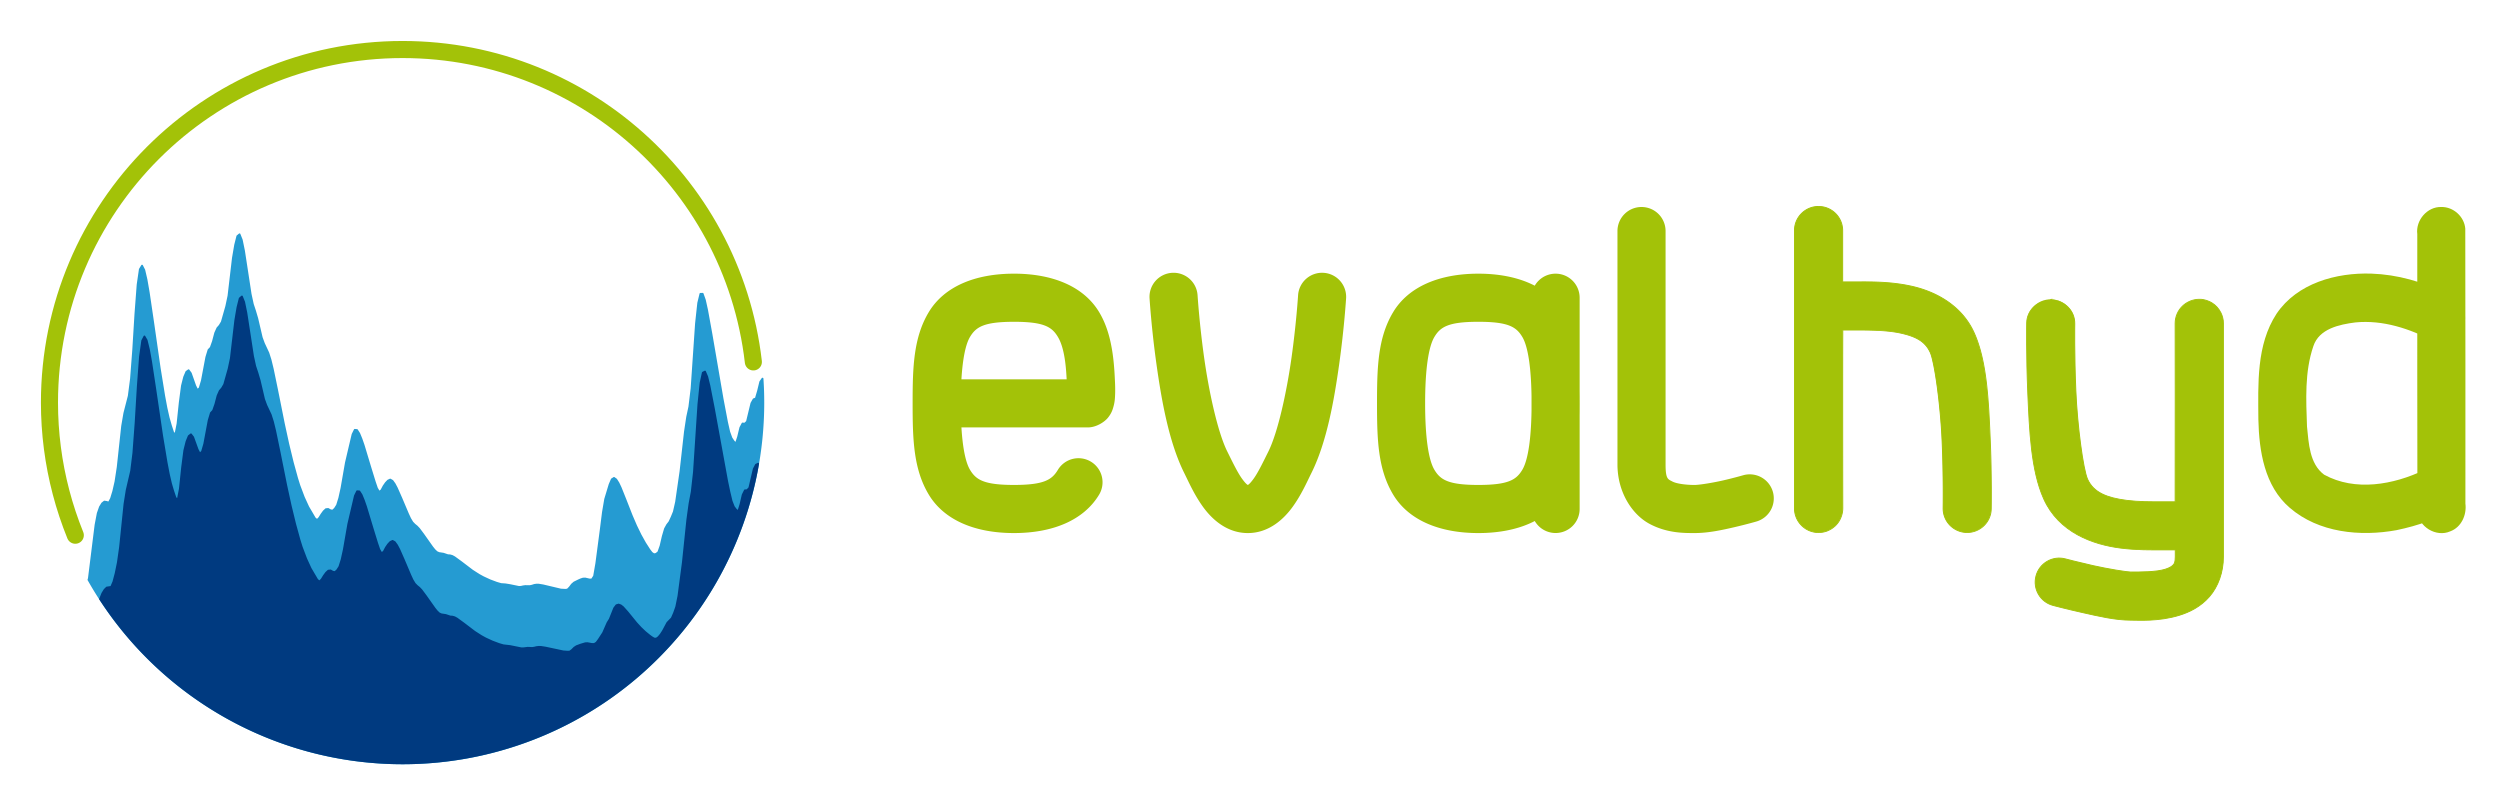 <?xml version="1.0" encoding="UTF-8" standalone="no"?>
<svg
   xmlns:dc="http://purl.org/dc/elements/1.1/"
   xmlns:cc="http://creativecommons.org/ns#"
   xmlns:rdf="http://www.w3.org/1999/02/22-rdf-syntax-ns#"
   xmlns:svg="http://www.w3.org/2000/svg"
   xmlns="http://www.w3.org/2000/svg"
   xmlns:sodipodi="http://sodipodi.sourceforge.net/DTD/sodipodi-0.dtd"
   xmlns:inkscape="http://www.inkscape.org/namespaces/inkscape"
   width="653.676mm"
   height="209.016mm"
   viewBox="0 0 653.676 209.016"
   version="1.1"
   id="svg3643"
   inkscape:version="1.0.2 (e86c8708, 2021-01-15)"
   sodipodi:docname="evalhyd_logo+text.svg">
  <defs
     id="defs3637" />
  <sodipodi:namedview
     id="base"
     pagecolor="#ffffff"
     bordercolor="#666666"
     borderopacity="1.0"
     inkscape:pageopacity="0.0"
     inkscape:pageshadow="2"
     inkscape:zoom="0.36120427"
     inkscape:cx="695.29347"
     inkscape:cy="765.5203"
     inkscape:document-units="mm"
     inkscape:current-layer="layer1"
     inkscape:document-rotation="0"
     showgrid="false"
     fit-margin-top="10"
     fit-margin-left="10"
     fit-margin-bottom="10"
     fit-margin-right="10"
     inkscape:window-width="1440"
     inkscape:window-height="847"
     inkscape:window-x="0"
     inkscape:window-y="25"
     inkscape:window-maximized="0" />
  <g
     inkscape:label="Layer 1"
     inkscape:groupmode="layer"
     id="layer1"
     transform="translate(129.535,94.681)">
    <g
       id="g3607"
       transform="matrix(0.353,0,0,-0.353,-1096.81,-1511.756)">
      <g
         id="g5084-9-3"
         transform="matrix(1.723,0,0,1.723,4690.269,136.848)"
         inkscape:export-xdpi="136.84"
         inkscape:export-ydpi="136.84">
        <path
           id="path8657-0-05-0-2-3-4-0-4-5"
           style="fill:#259bd2;fill-opacity:1;fill-rule:evenodd;stroke:#259bd2;stroke-width:0.775;stroke-linecap:round;stroke-linejoin:round;stroke-miterlimit:10;stroke-dasharray:none;stroke-opacity:1"
           d="m -804.005,-2572.097 -0.025,0.025 -0.952,-1.37 -0.952,-3.914 -0.954,-3.24 -0.952,-0.36 -0.952,-1.699 -1.906,-7.893 -0.952,-0.892 -0.952,0.081 -0.952,-1.783 -0.954,-3.958 -0.952,-2.876 -0.952,0.948 -0.952,1.431 -0.954,2.619 -0.952,4.192 -1.904,10.023 -4.764,27.722 -1.904,10.49 -0.952,4.29 -0.952,2.659 -0.954,-0.021 -0.952,-3.916 -0.952,-8.776 -1.906,-27.946 -0.952,-7.885 -0.952,-4.438 -0.952,-6.322 -1.906,-17.014 -1.904,-13.204 -0.954,-4.181 -0.952,-2.317 -0.952,-2.049 -0.952,-1.219 -0.954,-1.718 -0.952,-3.253 -0.952,-4.113 -0.952,-2.673 -0.954,-0.765 -0.952,-0.174 -0.952,0.666 -0.952,1.244 -1.906,2.959 -1.904,3.417 -1.906,3.913 -1.904,4.409 -2.858,7.289 -1.904,4.745 -0.954,2.016 -0.952,1.503 -0.952,0.677 -0.952,-0.607 -0.954,-2.231 -1.904,-6.292 -0.952,-5.604 -0.954,-7.582 -1.904,-14.434 -0.952,-5.477 -0.954,-1.446 -0.952,-0.016 -1.904,0.434 -0.952,-0.041 -0.954,-0.309 -0.952,-0.419 -1.904,-0.94 -0.954,-0.828 -0.952,-1.255 -0.952,-0.964 -0.952,-0.104 -1.906,0.104 -7.62,1.809 -1.904,0.309 -0.954,0.016 -0.952,-0.149 -0.952,-0.309 -0.952,-0.196 -1.906,0.035 -0.952,-0.123 -0.952,-0.22 -0.952,-0.019 -3.81,0.781 -1.906,0.311 -1.904,0.135 -1.906,0.557 -2.858,1.071 -2.856,1.321 -1.906,1.043 -2.856,1.84 -4.764,3.626 -2.856,2.079 -0.954,0.524 -0.952,0.278 -0.952,0.054 -1.906,0.645 -1.904,0.294 -0.952,0.429 -0.954,0.914 -0.952,1.181 -3.81,5.394 -1.904,2.552 -0.952,0.992 -0.954,0.776 -0.952,0.983 -0.952,1.583 -0.952,2.055 -2.858,6.744 -1.906,4.318 -0.952,1.806 -0.952,1.318 -0.952,0.542 -0.954,-0.441 -0.952,-1.005 -0.952,-1.381 -0.952,-1.788 -0.954,-0.696 -0.952,1.63 -0.952,2.792 -1.906,6.185 -2.856,9.482 -0.952,2.733 -0.954,2.32 -0.952,1.466 -0.952,0.073 -0.952,-1.938 -2.858,-12.166 -1.906,-10.931 -0.952,-4.308 -0.952,-3.045 -0.952,-1.487 -0.954,-0.879 -0.952,0.193 -0.952,0.545 -0.952,-0.088 -0.954,-0.873 -0.952,-1.295 -0.952,-1.535 -0.952,-0.977 -0.954,0.773 -2.857,4.873 -1.906,4.16 -1.904,5.046 -0.952,3.048 -1.906,6.927 -1.904,7.85 -1.906,8.745 -2.858,14.276 -1.904,9.217 -0.952,3.913 -0.954,3.009 -1.904,4.071 -0.952,2.596 -1.906,8.159 -0.952,3.233 -0.952,2.876 -0.952,4.384 -0.954,6.236 -1.904,12.412 -0.952,4.641 -0.954,2.391 -0.952,-0.8 -0.952,-3.797 -0.952,-5.591 -1.906,-16.269 -0.952,-4.485 -1.906,-6.705 -0.952,-1.594 -0.952,-1.071 -0.952,-2.114 -0.954,-3.603 -0.952,-2.666 -0.952,-1.003 -0.952,-3.117 -1.906,-10.066 -0.952,-3.211 -0.952,-0.914 -0.952,1.888 -1.906,5.404 -0.952,1.292 -0.952,-0.677 -0.954,-2.246 -0.952,-3.754 -0.952,-7.28 -0.952,-9.065 -0.954,-4.792 -0.952,1.162 -0.952,2.915 -0.952,3.322 -0.954,4.247 -0.952,5.096 -1.904,11.761 -2.858,19.917 -1.906,12.913 -0.952,5.473 -0.952,4.093 -0.952,1.862 -0.954,-1.559 -0.952,-6.564 -0.952,-12.589 -0.952,-15.482 -0.952,-12.467 -0.954,-7.34 -1.904,-7.409 -0.952,-5.561 -1.906,-17.65 -0.952,-6.218 -0.952,-4.153 -0.954,-3.113 -0.952,-1.759 -0.952,0.299 -0.952,0.138 -0.954,-0.754 -0.952,-1.557 -0.952,-2.717 -0.952,-4.992 -2.858,-22.97 -0.188,-0.64 a 155.058,155.058 0 0 1 135.057,-78.886 155.058,155.058 0 0 1 155.058,155.057 155.058,155.058 0 0 1 -0.343,10.307 z" />
        <path
           id="path8657-7-3-2-3-0-9-1-9-5"
           style="fill:#003a80;fill-opacity:1;fill-rule:evenodd;stroke:#003a80;stroke-width:0.775;stroke-linecap:round;stroke-linejoin:round;stroke-miterlimit:10;stroke-dasharray:none;stroke-opacity:1"
           d="m -805.899,-2608.641 -0.924,-0.447 -0.952,-1.805 -1.904,-8.126 -0.952,-1.021 -0.954,-0.054 -0.952,-1.928 -0.952,-4.112 -0.952,-3.038 -0.954,0.773 -0.952,1.245 -0.952,2.421 -0.952,3.982 -0.954,4.537 -5.714,31.291 -1.906,9.763 -0.952,3.892 -0.952,2.232 -0.952,-0.473 -0.954,-4.397 -0.952,-9.286 -1.904,-29.058 -0.952,-8.483 -0.954,-5.062 -0.952,-6.967 -1.904,-18.325 -1.906,-14.429 -0.952,-4.68 -0.952,-2.669 -0.954,-2.172 -1.904,-1.969 -1.906,-3.559 -0.952,-1.465 -0.952,-1.141 -0.952,-0.691 -0.954,0.062 -0.952,0.561 -0.952,0.69 -1.906,1.557 -1.904,1.812 -1.906,2.074 -3.809,4.682 -1.906,2.124 -0.952,0.75 -0.952,0.347 -0.954,-0.287 -0.952,-1.247 -1.904,-4.761 -0.954,-1.525 -1.904,-4.34 -1.906,-2.927 -0.952,-1.282 -0.952,-0.577 -0.952,-0.01 -1.906,0.354 -0.952,-0.026 -1.906,-0.559 -1.904,-0.708 -0.952,-0.628 -0.952,-0.957 -0.954,-0.721 -0.952,-0.056 -1.904,0.13 -7.62,1.623 -1.906,0.293 -0.952,0.032 -0.952,-0.104 -0.954,-0.237 -0.952,-0.141 -1.904,0.079 -1.906,-0.229 -0.952,0.015 -4.762,0.96 -2.858,0.324 -1.904,0.56 -2.858,1.069 -2.858,1.318 -1.904,1.043 -2.858,1.837 -4.762,3.621 -2.858,2.077 -0.952,0.523 -0.952,0.277 -0.954,0.054 -1.904,0.643 -1.906,0.292 -0.952,0.429 -0.952,0.913 -0.952,1.179 -3.81,5.391 -1.906,2.549 -0.952,0.992 -0.952,0.775 -0.954,0.981 -0.952,1.583 -0.952,2.054 -2.858,6.741 -1.904,4.317 -0.952,1.803 -0.954,1.318 -0.952,0.54 -0.952,-0.442 -0.952,-1.006 -0.954,-1.383 -0.952,-1.79 -0.952,-0.697 -0.952,1.629 -0.954,2.791 -1.904,6.182 -2.858,9.477 -0.952,2.732 -0.952,2.319 -0.954,1.465 -0.952,0.072 -0.952,-1.94 -2.858,-12.173 -1.904,-10.935 -0.952,-4.31 -0.954,-3.047 -0.952,-1.491 -0.952,-0.88 -0.952,0.19 -0.954,0.543 -0.952,-0.091 -0.952,-0.876 -0.952,-1.298 -0.954,-1.538 -0.952,-0.98 -0.952,0.77 -2.858,4.862 -1.904,4.153 -1.906,5.036 -0.952,3.044 -1.904,6.917 -1.906,7.84 -1.904,8.733 -2.858,14.256 -1.906,9.202 -0.952,3.905 -0.952,2.999 -1.906,4.052 -0.952,2.586 -1.904,8.137 -0.954,3.223 -0.952,2.862 -0.952,4.373 -0.952,6.221 -1.906,12.382 -0.952,4.625 -0.952,2.373 -0.952,-0.817 -0.954,-3.816 -0.952,-5.612 -1.904,-16.312 -0.954,-4.509 -1.904,-6.756 -0.952,-1.623 -0.954,-1.1 -0.952,-2.146 -0.952,-3.636 -0.952,-2.703 -0.954,-1.04 -0.952,-3.157 -1.904,-10.154 -0.954,-3.258 -0.952,-0.965 -0.952,1.835 -1.906,5.287 -0.952,1.228 -0.952,-0.746 -0.952,-2.317 -0.954,-3.832 -0.952,-7.362 -0.952,-9.149 -0.952,-4.885 -0.952,1.063 -0.954,2.811 -0.952,3.211 -0.952,4.128 -0.952,4.97 -1.906,11.484 -2.858,19.427 -1.904,12.529 -0.952,5.262 -0.954,3.866 -0.952,1.622 -0.952,-1.818 -0.952,-6.839 -0.954,-12.882 -0.952,-15.795 -0.952,-12.8 -0.952,-7.696 -1.906,-8.186 -0.952,-5.982 -1.904,-18.549 -0.954,-6.691 -0.952,-4.63 -0.952,-3.584 -0.952,-2.212 -1.906,-0.291 -0.952,-0.946 -0.952,-1.545 -0.954,-2.401 -0.012,-0.05 a 155.058,155.058 0 0 1 130.055,-70.626 155.058,155.058 0 0 1 152.821,128.82 z" />
        <path
           id="path2963-8-6-1-3-0-2-9-6-4"
           style="fill:none;fill-rule:evenodd;stroke:#a3c208;stroke-width:7.343;stroke-linecap:round;stroke-linejoin:round;stroke-miterlimit:10;stroke-dasharray:none;stroke-opacity:1"
           d="m -807.948,-2564.886 c -0.284,2.456 -0.625,4.893 -1.023,7.311 -0.796,4.835 -1.819,9.589 -3.057,14.252 -2.476,9.327 -5.811,18.289 -9.914,26.801 -8.205,17.024 -19.48,32.247 -33.087,44.977 -27.213,25.461 -63.753,40.953 -103.715,40.953 -83.84,-5e-4 -151.806,-67.967 -151.805,-151.807 10e-5,-13.064 1.686,-26.018 4.977,-38.55 1.645,-6.266 3.692,-12.427 6.129,-18.444"
           sodipodi:nodetypes="cssssccsc" />
      </g>
      <path
         id="path1025-8-9-4-2-7-9-0-1-1"
         style="color:#000000;font-style:normal;font-variant:normal;font-weight:normal;font-stretch:normal;font-size:50.8px;line-height:1.25;font-family:sans-serif;font-variant-ligatures:normal;font-variant-position:normal;font-variant-caps:normal;font-variant-numeric:normal;font-variant-alternates:normal;font-variant-east-asian:normal;font-feature-settings:normal;font-variation-settings:normal;text-indent:0;text-align:end;text-decoration:none;text-decoration-line:none;text-decoration-style:solid;text-decoration-color:#000000;letter-spacing:normal;word-spacing:normal;text-transform:none;writing-mode:lr-tb;direction:ltr;text-orientation:mixed;dominant-baseline:auto;baseline-shift:baseline;text-anchor:end;white-space:normal;shape-padding:0;shape-margin:0;inline-size:0;clip-rule:nonzero;display:inline;overflow:visible;visibility:visible;isolation:auto;mix-blend-mode:normal;color-interpolation:sRGB;color-interpolation-filters:linearRGB;solid-color:#000000;solid-opacity:1;vector-effect:none;fill:#a3c208;fill-opacity:1;fill-rule:nonzero;stroke:none;stroke-width:0.426;stroke-linecap:round;stroke-linejoin:miter;stroke-miterlimit:4;stroke-dasharray:none;stroke-dashoffset:0;stroke-opacity:1;color-rendering:auto;image-rendering:auto;shape-rendering:auto;text-rendering:auto;enable-background:accumulate;stop-color:#000000"
         d="m 3892.392,-4217.087 a 17.82,17.82 0 0 1 -17.821,-17.821 v -156.454 a 17.82,17.82 0 0 1 17.821,-17.821 17.82,17.82 0 0 1 17.818,17.821 v 156.454 a 17.82,17.82 0 0 1 -17.818,17.821 z m -57.206,0 c -28.666,0 -51.605,-9.451 -63.051,-28.411 -11.446,-18.96 -12.014,-41.187 -12.014,-67.658 0,-26.47 0.568,-48.697 12.014,-67.658 11.446,-18.96 34.384,-28.408 63.051,-28.408 28.666,0 51.605,9.448 63.051,28.408 11.446,18.96 12.017,41.188 12.017,67.658 0,26.47 -0.571,48.697 -12.017,67.658 -11.446,18.96 -34.384,28.411 -63.051,28.411 z m 0,-35.639 c 22.458,0 28.145,-3.909 32.54,-11.19 4.396,-7.282 6.885,-24.18 6.885,-49.239 0,-25.059 -2.49,-41.955 -6.885,-49.236 -4.396,-7.281 -10.082,-11.19 -32.54,-11.19 -22.458,0 -28.142,3.909 -32.537,11.19 -4.396,7.281 -6.888,24.177 -6.888,49.236 0,25.059 2.493,41.958 6.888,49.239 4.396,7.281 10.08,11.19 32.537,11.19 z"
         inkscape:export-xdpi="136.84"
         inkscape:export-ydpi="136.84" />
      <path
         style="color:#000000;font-style:normal;font-variant:normal;font-weight:normal;font-stretch:normal;font-size:50.8px;line-height:1.25;font-family:sans-serif;font-variant-ligatures:normal;font-variant-position:normal;font-variant-caps:normal;font-variant-numeric:normal;font-variant-alternates:normal;font-variant-east-asian:normal;font-feature-settings:normal;font-variation-settings:normal;text-indent:0;text-align:end;text-decoration:none;text-decoration-line:none;text-decoration-style:solid;text-decoration-color:#000000;letter-spacing:normal;word-spacing:normal;text-transform:none;writing-mode:lr-tb;direction:ltr;text-orientation:mixed;dominant-baseline:auto;baseline-shift:baseline;text-anchor:end;white-space:normal;shape-padding:0;shape-margin:0;inline-size:0;clip-rule:nonzero;display:inline;overflow:visible;visibility:visible;isolation:auto;mix-blend-mode:normal;color-interpolation:sRGB;color-interpolation-filters:linearRGB;solid-color:#000000;solid-opacity:1;vector-effect:none;fill:#a3c208;fill-opacity:1;fill-rule:nonzero;stroke:none;stroke-width:0.426;stroke-linecap:round;stroke-linejoin:miter;stroke-miterlimit:4;stroke-dasharray:none;stroke-dashoffset:0;stroke-opacity:1;color-rendering:auto;image-rendering:auto;shape-rendering:auto;text-rendering:auto;enable-background:accumulate;stop-color:#000000"
         d="m 3956.046,-4167.7 a 17.82,17.82 0 0 1 -17.821,-17.821 v -172.877 c 0,-20.468 10.758,-37.028 23.735,-43.992 12.977,-6.963 25.644,-6.832 33.376,-6.832 10.3,0 20.651,2.302 29.652,4.387 9.002,2.085 16.19,4.179 16.19,4.179 a 17.82,17.82 0 0 1 12.13,22.092 17.82,17.82 0 0 1 -22.092,12.13 c 0,0 -6.308,-1.836 -14.27,-3.68 -7.962,-1.844 -18.041,-3.469 -21.611,-3.469 -6.412,0 -13.391,0.918 -16.523,2.599 -3.132,1.681 -4.949,1.622 -4.949,12.586 v 172.877 a 17.82,17.82 0 0 1 -17.818,17.821 z"
         id="path980-0-0-7-6-9-37-0-3-3-1"
         inkscape:export-xdpi="136.84"
         inkscape:export-ydpi="136.84" />
      <g
         id="g2830-1-4-9-2-9-2-6"
         transform="matrix(21.732,0,0,-21.732,383.875,2090.18)"
         style="font-size:50.8px;line-height:1.25;font-family:sans-serif;text-align:end;text-anchor:end;fill:#a3c208;fill-opacity:1;stroke:#000000;stroke-width:0;stroke-miterlimit:4;stroke-dasharray:none;stroke-opacity:1"
         inkscape:export-xdpi="136.84"
         inkscape:export-ydpi="136.84">
        <g
           id="path980-0-0-7-4-7-3-7-4-3-2-9-6-1"
           style="opacity:1;fill:#a3c208;fill-opacity:1">
          <path
             style="color:#000000;font-style:normal;font-variant:normal;font-weight:normal;font-stretch:normal;font-size:medium;line-height:normal;font-family:sans-serif;font-variant-ligatures:normal;font-variant-position:normal;font-variant-caps:normal;font-variant-numeric:normal;font-variant-alternates:normal;font-variant-east-asian:normal;font-feature-settings:normal;font-variation-settings:normal;text-indent:0;text-align:start;text-decoration:none;text-decoration-line:none;text-decoration-style:solid;text-decoration-color:#000000;letter-spacing:normal;word-spacing:normal;text-transform:none;writing-mode:lr-tb;direction:ltr;text-orientation:mixed;dominant-baseline:auto;baseline-shift:baseline;text-anchor:start;white-space:normal;shape-padding:0;shape-margin:0;inline-size:0;clip-rule:nonzero;display:inline;overflow:visible;visibility:visible;isolation:auto;mix-blend-mode:normal;color-interpolation:sRGB;color-interpolation-filters:linearRGB;solid-color:#000000;solid-opacity:1;vector-effect:none;fill:#a3c208;fill-opacity:1;fill-rule:nonzero;stroke:none;stroke-width:0;stroke-linecap:round;stroke-linejoin:miter;stroke-miterlimit:4;stroke-dasharray:none;stroke-dashoffset:0;stroke-opacity:1;color-rendering:auto;image-rendering:auto;shape-rendering:auto;text-rendering:auto;enable-background:accumulate;stop-color:#000000;stop-opacity:1"
             d="m 178.336,291.104 c -0.453,-0.008 -0.827,0.353 -0.834,0.807 0,0 -0.018,1.105 0.037,2.381 0.056,1.276 0.107,2.634 0.539,3.605 0.519,1.168 1.704,1.567 2.621,1.686 0.552,0.071 1.061,0.062 1.404,0.062 0.143,0 0.463,-10e-6 0.463,-10e-6 v 0.235 c 0,0.201 -0.035,0.237 -0.072,0.279 -0.037,0.042 -0.12,0.101 -0.275,0.148 -0.311,0.095 -0.81,0.092 -1.18,0.092 -0.116,0 -0.763,-0.102 -1.273,-0.217 -0.51,-0.115 -0.945,-0.23 -0.945,-0.23 -0.438,-0.115 -0.887,0.146 -1.002,0.584 -0.116,0.437 0.145,0.886 0.582,1.002 0,0 0.461,0.122 1.006,0.244 0.545,0.123 1.11,0.258 1.633,0.258 0.281,0 0.958,0.05 1.658,-0.164 0.35,-0.107 0.73,-0.292 1.031,-0.637 0.301,-0.345 0.479,-0.838 0.479,-1.359 v -7.955 c -3.4e-4,-0.128 -0.03,-0.253 -0.088,-0.367 l -0.002,-0.002 c -0.068,-0.136 -0.173,-0.25 -0.303,-0.33 -10e-4,-6.5e-4 -0.003,-0.001 -0.004,-0.002 -0.043,-0.026 -0.089,-0.049 -0.137,-0.066 -0.022,-0.009 -0.045,-0.017 -0.068,-0.023 h -0.004 c -0.023,-0.007 -0.047,-0.013 -0.07,-0.018 h -0.004 c -0.023,-0.004 -0.047,-0.008 -0.07,-0.01 -0.002,-1e-5 -0.004,-1e-5 -0.006,0 -0.023,-0.002 -0.046,-0.002 -0.068,-0.002 -0.049,1.6e-4 -0.098,0.005 -0.146,0.014 -0.045,0.009 -0.088,0.021 -0.131,0.037 -0.005,10e-4 -0.01,0.003 -0.016,0.004 -0.001,6.5e-4 -0.003,10e-4 -0.004,0.002 -0.046,0.018 -0.091,0.04 -0.133,0.066 -0.001,6.5e-4 -0.003,10e-4 -0.004,0.002 -0.02,0.013 -0.04,0.026 -0.059,0.041 -0.001,6.5e-4 -0.003,10e-4 -0.004,0.002 -0.019,0.015 -0.037,0.03 -0.055,0.047 -0.17,0.155 -0.267,0.375 -0.268,0.605 0,0 0.007,4.604 0,5.92 v 0.002 0.002 c 0,0.113 -2e-5,0.156 -2e-5,0.156 0,0 -0.09,-3e-5 -0.461,-3e-5 -0.362,0 -0.79,0.003 -1.193,-0.049 -0.672,-0.086 -1.131,-0.267 -1.334,-0.725 -0.147,-0.33 -0.345,-1.791 -0.398,-3.01 -0.053,-1.219 -0.037,-2.283 -0.037,-2.283 0.008,-0.452 -0.352,-0.826 -0.805,-0.834 z"
             id="path4739-8-7-9-9-9" />
          <path
             style="color:#000000;font-style:normal;font-variant:normal;font-weight:normal;font-stretch:normal;font-size:medium;line-height:normal;font-family:sans-serif;font-variant-ligatures:normal;font-variant-position:normal;font-variant-caps:normal;font-variant-numeric:normal;font-variant-alternates:normal;font-variant-east-asian:normal;font-feature-settings:normal;font-variation-settings:normal;text-indent:0;text-align:start;text-decoration:none;text-decoration-line:none;text-decoration-style:solid;text-decoration-color:#000000;letter-spacing:normal;word-spacing:normal;text-transform:none;writing-mode:lr-tb;direction:ltr;text-orientation:mixed;dominant-baseline:auto;baseline-shift:baseline;text-anchor:start;white-space:normal;shape-padding:0;shape-margin:0;inline-size:0;clip-rule:nonzero;display:inline;overflow:visible;visibility:visible;isolation:auto;mix-blend-mode:normal;color-interpolation:sRGB;color-interpolation-filters:linearRGB;solid-color:#000000;solid-opacity:1;vector-effect:none;fill:#a3c208;fill-opacity:1;fill-rule:nonzero;stroke:none;stroke-linecap:round;stroke-linejoin:miter;stroke-miterlimit:4;stroke-dasharray:none;stroke-dashoffset:0;stroke-opacity:1;color-rendering:auto;image-rendering:auto;shape-rendering:auto;text-rendering:auto;enable-background:accumulate;stop-color:#000000;stop-opacity:1"
             d="m 178.336,291.088 c -0.003,-6e-5 -0.003,0.006 -0.006,0.006 l -0.002,-0.004 -0.049,0.029 h 0.023 c -0.438,0.02 -0.809,0.347 -0.816,0.791 0,0 -0.018,1.104 0.037,2.381 0.056,1.276 0.107,2.635 0.541,3.611 0.522,1.175 1.712,1.577 2.633,1.695 0.553,0.071 1.063,0.062 1.406,0.062 0.138,0 0.427,0 0.447,0 v 0.219 c 0,0.1 -0.009,0.159 -0.021,0.195 -0.013,0.037 -0.028,0.053 -0.047,0.074 -0.034,0.039 -0.114,0.096 -0.268,0.143 -0.306,0.094 -0.806,0.092 -1.176,0.092 -0.027,0 -0.089,-0.006 -0.174,-0.018 -0.085,-0.011 -0.193,-0.027 -0.312,-0.047 -0.24,-0.04 -0.529,-0.095 -0.783,-0.152 -0.51,-0.115 -0.945,-0.23 -0.945,-0.23 -0.446,-0.118 -0.904,0.149 -1.021,0.596 -0.118,0.446 0.148,0.903 0.594,1.021 0,0 0.461,0.122 1.006,0.244 0.545,0.122 1.112,0.258 1.637,0.258 0.279,0 0.959,0.051 1.662,-0.164 0.352,-0.107 0.735,-0.293 1.039,-0.641 0.304,-0.348 0.482,-0.846 0.482,-1.371 v -7.955 c -3.5e-4,-0.13 -0.031,-0.257 -0.09,-0.373 v -0.004 l -0.004,-0.004 0.002,0.006 c -0.07,-0.139 -0.176,-0.257 -0.309,-0.338 10e-5,1e-4 -0.001,4.5e-4 -0.002,0 v -0.002 c -6e-4,-4.5e-4 -0.002,-7e-5 -0.002,0 -0.044,-0.027 -0.09,-0.048 -0.139,-0.066 -0.023,-0.009 -0.047,-0.018 -0.07,-0.025 h -0.002 -0.002 -0.004 c -0.022,-0.007 -0.045,-0.013 -0.068,-0.018 h -0.004 -0.002 c -0.023,-0.004 -0.046,-0.008 -0.07,-0.01 -0.002,-10e-6 -0.004,-10e-6 -0.006,0 -0.024,-0.002 -0.046,-0.002 -0.068,-0.002 -0.05,1.6e-4 -0.101,0.005 -0.15,0.014 -0.045,0.009 -0.089,0.021 -0.133,0.037 -0.006,10e-4 -0.011,0.003 -0.014,0.004 h -0.002 l -0.004,0.002 c -7e-4,3.2e-4 -0.002,0.002 -0.002,0.002 -3.4e-4,1.9e-4 -0.004,0.002 -0.004,0.002 -0.044,0.018 -0.088,0.039 -0.129,0.065 0,0 -0.002,0 -0.002,0 -6.9e-4,3.1e-4 -0.002,0.002 -0.002,0.002 -3.5e-4,1.9e-4 -0.004,0.002 -0.004,0.002 -0.019,0.012 -0.037,0.025 -0.055,0.039 -7.2e-4,5.5e-4 -0.001,0.001 -0.002,0.002 -4.4e-4,2.1e-4 -0.002,-7e-5 -0.002,0 -3.5e-4,1.9e-4 -0.004,0.002 -0.004,0.002 -0.019,0.015 -0.037,0.03 -0.055,0.047 -0.174,0.158 -0.273,0.382 -0.273,0.617 0,0 0.007,4.604 0,5.92 v 0.002 0.002 c 0,0.102 0,0.133 0,0.141 -0.007,0 -0.087,0 -0.443,0 -0.362,0 -0.789,0.003 -1.191,-0.049 -0.335,-0.043 -0.616,-0.109 -0.838,-0.221 -0.222,-0.112 -0.384,-0.269 -0.484,-0.494 -0.035,-0.08 -0.075,-0.234 -0.115,-0.436 -0.04,-0.202 -0.08,-0.453 -0.117,-0.732 -0.075,-0.558 -0.138,-1.227 -0.164,-1.836 -0.053,-1.218 -0.037,-2.283 -0.037,-2.283 0.008,-0.449 -0.355,-0.801 -0.799,-0.828 l 0.035,-0.021 z m 5.047,0.031 c 0.023,0 0.044,3e-5 0.066,0.002 h 0.002 c 0.002,-10e-6 0.004,-10e-6 0.006,0 0.022,0.002 0.044,0.006 0.066,0.01 h 0.002 0.006 c 0.022,0.005 0.043,0.011 0.064,0.018 h 0.004 0.002 c 0.023,0.007 0.045,0.015 0.066,0.023 0.047,0.017 0.092,0.039 0.135,0.065 8.1e-4,5.9e-4 0.002,0.002 0.002,0.002 0,0 0.002,0 0.002,0 0,0 0,0.002 0,0.002 0.126,0.078 0.23,0.189 0.297,0.322 v 0.002 l 0.004,0.004 c 0.055,0.111 0.084,0.232 0.084,0.355 v 7.955 c 0,0.518 -0.176,1.008 -0.475,1.35 -0.299,0.342 -0.675,0.524 -1.023,0.631 -0.697,0.213 -1.371,0.164 -1.654,0.164 -0.52,0 -1.084,-0.135 -1.629,-0.258 -0.544,-0.122 -1.006,-0.244 -1.006,-0.244 -0.429,-0.114 -0.684,-0.553 -0.57,-0.982 0.113,-0.43 0.553,-0.686 0.982,-0.572 0,0 0.435,0.116 0.945,0.23 0.256,0.058 0.545,0.112 0.785,0.152 0.12,0.02 0.229,0.035 0.314,0.047 0.085,0.011 0.146,0.018 0.178,0.018 0.37,0 0.868,0.005 1.184,-0.092 0.157,-0.048 0.243,-0.107 0.283,-0.152 0.018,-0.021 0.038,-0.044 0.053,-0.086 0.014,-0.042 0.023,-0.103 0.023,-0.205 v -0.25 h -0.016 c 0,0 -0.32,0 -0.463,0 -0.344,0 -0.852,0.009 -1.402,-0.062 -0.915,-0.118 -2.093,-0.514 -2.609,-1.676 -0.43,-0.967 -0.482,-2.324 -0.537,-3.6 -0.056,-1.275 -0.037,-2.381 -0.037,-2.381 0.007,-0.443 0.373,-0.795 0.816,-0.789 0.443,0.009 0.797,0.373 0.789,0.816 0,0 -0.016,1.066 0.037,2.285 0.026,0.61 0.089,1.279 0.164,1.838 0.037,0.28 0.079,0.531 0.119,0.734 0.04,0.203 0.079,0.358 0.117,0.443 0.103,0.232 0.271,0.393 0.498,0.508 0.227,0.114 0.513,0.181 0.85,0.225 0.405,0.052 0.833,0.049 1.195,0.049 0.371,0 0.461,0 0.461,0 h 0.016 v -0.016 c 0,0 0,-0.043 0,-0.156 v -0.002 -0.002 c 0.007,-1.316 0,-5.92 0,-5.92 1.5e-4,-0.226 0.095,-0.442 0.262,-0.594 0.017,-0.016 0.035,-0.031 0.053,-0.045 3e-4,-1.3e-4 0.001,3.2e-4 0.002,0 v -0.002 c 5.9e-4,-3.1e-4 0.002,7e-5 0.002,0 h 0.002 c 0.018,-0.014 0.037,-0.029 0.057,-0.041 3e-4,-1.3e-4 0.001,3.2e-4 0.002,0 v -0.002 c 5.9e-4,-3e-4 0.002,7e-5 0.002,0 0.041,-0.026 0.086,-0.047 0.131,-0.065 v -0.002 c 8.3e-4,-1.6e-4 0.001,1.7e-4 0.002,0 9.8e-4,-2.2e-4 0.001,-0.002 0.002,-0.002 0.005,-0.001 0.009,-0.001 0.012,-0.002 h 0.002 0.002 c 0.042,-0.016 0.083,-0.028 0.127,-0.037 0.047,-0.009 0.097,-0.013 0.145,-0.014 z"
             id="path4741-0-3-1-0-3" />
        </g>
      </g>
      <g
         id="g2680-8-0-4-2-7-7-0-4"
         transform="matrix(21.732,0,0,-21.732,323.651,1608.496)"
         style="font-size:50.8px;line-height:1.25;font-family:sans-serif;text-align:end;text-anchor:end;fill:#a3c208;fill-opacity:1;stroke:#000000;stroke-width:0;stroke-miterlimit:4;stroke-dasharray:none;stroke-opacity:1"
         inkscape:export-xdpi="136.84"
         inkscape:export-ydpi="136.84">
        <g
           id="path841-5-8-7-3-5-4-3-4-9-2-3-7"
           style="opacity:1;fill:#a3c208;fill-opacity:1">
          <path
             style="color:#000000;font-style:normal;font-variant:normal;font-weight:normal;font-stretch:normal;font-size:medium;line-height:normal;font-family:sans-serif;font-variant-ligatures:normal;font-variant-position:normal;font-variant-caps:normal;font-variant-numeric:normal;font-variant-alternates:normal;font-variant-east-asian:normal;font-feature-settings:normal;font-variation-settings:normal;text-indent:0;text-align:start;text-decoration:none;text-decoration-line:none;text-decoration-style:solid;text-decoration-color:#000000;letter-spacing:normal;word-spacing:normal;text-transform:none;writing-mode:lr-tb;direction:ltr;text-orientation:mixed;dominant-baseline:auto;baseline-shift:baseline;text-anchor:start;white-space:normal;shape-padding:0;shape-margin:0;inline-size:0;clip-rule:nonzero;display:inline;overflow:visible;visibility:visible;isolation:auto;mix-blend-mode:normal;color-interpolation:sRGB;color-interpolation-filters:linearRGB;solid-color:#000000;solid-opacity:1;vector-effect:none;fill:#a3c208;fill-opacity:1;fill-rule:nonzero;stroke:none;stroke-width:0;stroke-linecap:round;stroke-linejoin:round;stroke-miterlimit:4;stroke-dasharray:none;stroke-dashoffset:0;stroke-opacity:1;color-rendering:auto;image-rendering:auto;shape-rendering:auto;text-rendering:auto;enable-background:accumulate;stop-color:#000000;stop-opacity:1"
             d="m 173.178,265.773 c -0.453,-1.8e-4 -0.82,0.367 -0.82,0.82 v 9.473 c 7.7e-4,0.207 0.08,0.406 0.221,0.557 0.051,0.055 0.108,0.103 0.172,0.143 0.001,6.6e-4 0.003,10e-4 0.004,0.002 0.043,0.026 0.089,0.049 0.137,0.066 0.022,0.009 0.045,0.017 0.068,0.023 h 0.004 c 0.023,0.007 0.047,0.013 0.07,0.018 h 0.004 c 0.024,0.004 0.048,0.008 0.072,0.01 0.024,0.002 0.048,0.002 0.072,0.002 0.093,2e-5 0.186,-0.016 0.273,-0.047 0.007,-0.002 0.014,-0.005 0.021,-0.008 0.001,-6.5e-4 0.003,-10e-4 0.004,-0.002 0.022,-0.009 0.043,-0.019 0.064,-0.029 10e-4,-6.5e-4 0.003,-10e-4 0.004,-0.002 0.021,-0.011 0.042,-0.022 0.062,-0.035 0.001,-6.5e-4 0.003,-10e-4 0.004,-0.002 0.02,-0.013 0.04,-0.026 0.059,-0.041 0.001,-6.5e-4 0.003,-10e-4 0.004,-0.002 0.019,-0.015 0.037,-0.03 0.055,-0.047 0.001,-6.5e-4 0.003,-10e-4 0.004,-0.002 0.018,-0.017 0.035,-0.034 0.051,-0.053 0.068,-0.075 0.122,-0.163 0.158,-0.258 0.037,-0.093 0.056,-0.193 0.057,-0.293 0,0 -0.007,-4.604 0,-5.92 v -0.004 c 0,-0.113 2e-5,-0.156 2e-5,-0.156 0,0 0.088,3e-5 0.459,3e-5 0.482,0 1.089,4.1e-4 1.58,0.119 0.491,0.119 0.784,0.288 0.947,0.654 0.147,0.33 0.347,1.791 0.4,3.01 0.053,1.219 0.035,2.283 0.035,2.283 -0.008,0.453 0.353,0.827 0.807,0.834 0.452,0.007 0.825,-0.354 0.832,-0.807 0,0 0.02,-1.105 -0.035,-2.381 -0.056,-1.276 -0.109,-2.634 -0.541,-3.605 -0.416,-0.935 -1.291,-1.396 -2.059,-1.582 -0.768,-0.186 -1.509,-0.166 -1.967,-0.166 -0.143,0 -0.463,2e-5 -0.463,2e-5 v -1.752 c 1.8e-4,-0.453 -0.367,-0.821 -0.82,-0.82 z"
             id="path4745-8-0-3-9-9" />
          <path
             style="color:#000000;font-style:normal;font-variant:normal;font-weight:normal;font-stretch:normal;font-size:medium;line-height:normal;font-family:sans-serif;font-variant-ligatures:normal;font-variant-position:normal;font-variant-caps:normal;font-variant-numeric:normal;font-variant-alternates:normal;font-variant-east-asian:normal;font-feature-settings:normal;font-variation-settings:normal;text-indent:0;text-align:start;text-decoration:none;text-decoration-line:none;text-decoration-style:solid;text-decoration-color:#000000;letter-spacing:normal;word-spacing:normal;text-transform:none;writing-mode:lr-tb;direction:ltr;text-orientation:mixed;dominant-baseline:auto;baseline-shift:baseline;text-anchor:start;white-space:normal;shape-padding:0;shape-margin:0;inline-size:0;clip-rule:nonzero;display:inline;overflow:visible;visibility:visible;isolation:auto;mix-blend-mode:normal;color-interpolation:sRGB;color-interpolation-filters:linearRGB;solid-color:#000000;solid-opacity:1;vector-effect:none;fill:#a3c208;fill-opacity:1;fill-rule:nonzero;stroke:none;stroke-linecap:round;stroke-linejoin:round;stroke-miterlimit:4;stroke-dasharray:none;stroke-dashoffset:0;stroke-opacity:1;color-rendering:auto;image-rendering:auto;shape-rendering:auto;text-rendering:auto;enable-background:accumulate;stop-color:#000000;stop-opacity:1"
             d="m 173.178,265.758 c -0.462,-1.8e-4 -0.836,0.374 -0.836,0.836 v 9.473 c 7.8e-4,0.211 0.081,0.414 0.225,0.568 0.051,0.056 0.11,0.104 0.174,0.145 2.5e-4,1.6e-4 0.003,0.002 0.004,0.002 a 0.016,0.016 0 0 0 0.002,0 c 0.044,0.027 0.09,0.05 0.139,0.068 0.023,0.009 0.047,0.017 0.07,0.023 a 0.016,0.016 0 0 0 0.004,0 c 0.024,0.007 0.046,0.013 0.07,0.018 a 0.016,0.016 0 0 0 0.004,0 h 0.004 c 0.023,0.004 0.046,0.008 0.07,0.01 0.025,0.002 0.05,0.002 0.074,0.002 0.094,2e-5 0.188,-0.016 0.277,-0.047 0.008,-0.002 0.016,-0.005 0.023,-0.008 a 0.016,0.016 0 0 0 0.002,-0.002 c 0,0 0.002,0 0.002,0 l 0.004,-0.002 c 0.001,-8.1e-4 0.002,-0.002 0.002,-0.002 0.02,-0.008 0.041,-0.017 0.06,-0.027 a 0.016,0.016 0 0 0 0.002,0 c 5.8e-4,-2.6e-4 0.002,9e-5 0.002,0 9e-5,-4e-5 -4.3e-4,-0.002 0,-0.002 l 0.004,-0.002 c 0.02,-0.01 0.04,-0.021 0.059,-0.033 0,0 0.002,0 0.002,0 5.8e-4,-2.6e-4 0.002,10e-5 0.002,0 1.7e-4,-9e-5 8.5e-4,-0.001 0.002,-0.002 l 0.002,-0.002 c 0.019,-0.012 0.037,-0.025 0.055,-0.039 2.5e-4,-10e-5 0.001,2e-4 0.002,0 v -0.002 c 4.4e-4,-2e-4 0.002,8e-5 0.002,0 2e-4,-1.1e-4 6.9e-4,-10e-4 0.002,-0.002 0.018,-0.014 0.036,-0.029 0.053,-0.045 6.3e-4,-2.5e-4 0.004,-0.002 0.004,-0.002 3.4e-4,-1.8e-4 0.004,-0.002 0.004,-0.002 0.018,-0.017 0.036,-0.036 0.053,-0.055 0.07,-0.077 0.123,-0.165 0.16,-0.262 0.037,-0.095 0.058,-0.197 0.059,-0.299 0,0 -0.007,-4.604 0,-5.92 v -0.004 c 0,-0.102 0,-0.133 0,-0.141 0.007,10e-6 0.085,0 0.441,0 0.482,0 1.088,10e-4 1.576,0.119 0.489,0.118 0.777,0.283 0.938,0.645 0.035,0.08 0.075,0.234 0.115,0.436 0.04,0.202 0.082,0.453 0.119,0.732 0.075,0.558 0.138,1.227 0.164,1.836 0.053,1.218 0.035,2.283 0.035,2.283 -0.008,0.462 0.36,0.842 0.822,0.85 0.461,0.007 0.842,-0.361 0.85,-0.822 0,0 0.02,-1.104 -0.035,-2.381 -0.056,-1.276 -0.109,-2.635 -0.543,-3.611 -0.418,-0.941 -1.299,-1.405 -2.07,-1.592 -0.77,-0.186 -1.513,-0.166 -1.971,-0.166 -0.137,0 -0.423,0 -0.445,0 v -1.736 c 1.9e-4,-0.462 -0.376,-0.836 -0.838,-0.836 z m 0,0.031 c 0.444,-1.8e-4 0.805,0.36 0.805,0.805 v 1.752 a 0.016,0.016 0 0 0 0.016,0.016 c 0,0 0.32,0 0.463,0 0.458,0 1.198,-0.019 1.963,0.166 0.765,0.185 1.636,0.643 2.049,1.572 0.43,0.967 0.484,2.324 0.539,3.6 0.056,1.275 0.035,2.381 0.035,2.381 -0.007,0.444 -0.371,0.798 -0.814,0.791 -0.445,-0.007 -0.799,-0.374 -0.791,-0.818 0,0 0.018,-1.064 -0.035,-2.283 -0.026,-0.61 -0.091,-1.281 -0.166,-1.84 -0.038,-0.28 -0.079,-0.531 -0.119,-0.734 -0.04,-0.203 -0.079,-0.356 -0.117,-0.441 -0.165,-0.371 -0.466,-0.545 -0.959,-0.664 -0.494,-0.119 -1.102,-0.119 -1.584,-0.119 -0.371,0 -0.459,0 -0.459,0 a 0.016,0.016 0 0 0 -0.016,0.016 c 0,0 0,0.043 0,0.156 v 0.004 c -0.007,1.316 0,5.92 0,5.92 -7.9e-4,0.098 -0.019,0.196 -0.055,0.287 -0.036,0.093 -0.089,0.178 -0.156,0.252 -0.015,0.017 -0.03,0.035 -0.047,0.051 -7.6e-4,3.1e-4 -0.004,0.002 -0.004,0.002 a 0.016,0.016 0 0 0 -0.002,0.002 c -0.017,0.016 -0.036,0.03 -0.055,0.045 a 0.016,0.016 0 0 0 0,0.002 c -5.8e-4,3.1e-4 -0.002,-6e-5 -0.002,0 a 0.016,0.016 0 0 0 -0.002,0 c -0.018,0.014 -0.037,0.029 -0.057,0.041 -7.5e-4,3e-4 -0.004,0.002 -0.004,0.002 -0.02,0.012 -0.04,0.025 -0.061,0.035 a 0.016,0.016 0 0 0 -0.002,0 c -7.6e-4,3e-4 -0.004,0.002 -0.004,0.002 -0.02,0.01 -0.042,0.019 -0.062,0.027 a 0.016,0.016 0 0 0 -0.004,0.002 c -0.007,0.003 -0.014,0.006 -0.019,0.008 a 0.016,0.016 0 0 0 -0.002,0 c -0.086,0.03 -0.176,0.047 -0.268,0.047 -0.024,0 -0.047,-2e-5 -0.07,-0.002 -0.023,-0.002 -0.046,-0.006 -0.07,-0.01 a 0.016,0.016 0 0 0 -0.004,0 h -0.004 c -0.022,-0.005 -0.045,-0.011 -0.066,-0.018 a 0.016,0.016 0 0 0 -0.004,0 c -0.023,-0.007 -0.045,-0.015 -0.066,-0.023 -0.047,-0.018 -0.092,-0.039 -0.135,-0.064 -8.1e-4,-5.9e-4 -0.002,-0.002 -0.002,-0.002 0,0 -0.002,0 -0.002,0 -0.062,-0.039 -0.118,-0.087 -0.168,-0.141 -0.138,-0.148 -0.216,-0.342 -0.217,-0.545 v -9.473 c -1.8e-4,-0.444 0.36,-0.805 0.805,-0.805 z"
             id="path4747-3-2-6-5-8" />
        </g>
      </g>
      <path
         id="path1025-8-9-7-9-3-5-3-0"
         style="color:#000000;font-style:normal;font-variant:normal;font-weight:normal;font-stretch:normal;font-size:50.8px;line-height:1.25;font-family:sans-serif;font-variant-ligatures:normal;font-variant-position:normal;font-variant-caps:normal;font-variant-numeric:normal;font-variant-alternates:normal;font-variant-east-asian:normal;font-feature-settings:normal;font-variation-settings:normal;text-indent:0;text-align:end;text-decoration:none;text-decoration-line:none;text-decoration-style:solid;text-decoration-color:#000000;letter-spacing:normal;word-spacing:normal;text-transform:none;writing-mode:lr-tb;direction:ltr;text-orientation:mixed;dominant-baseline:auto;baseline-shift:baseline;text-anchor:end;white-space:normal;shape-padding:0;shape-margin:0;inline-size:0;clip-rule:nonzero;display:inline;overflow:visible;visibility:visible;isolation:auto;mix-blend-mode:normal;color-interpolation:sRGB;color-interpolation-filters:linearRGB;solid-color:#000000;solid-opacity:1;vector-effect:none;fill:#a3c208;fill-opacity:1;fill-rule:nonzero;stroke:none;stroke-width:0.426;stroke-linecap:round;stroke-linejoin:miter;stroke-miterlimit:4;stroke-dasharray:none;stroke-dashoffset:0;stroke-opacity:1;color-rendering:auto;image-rendering:auto;shape-rendering:auto;text-rendering:auto;enable-background:accumulate;stop-color:#000000"
         d="m 4548.481,-4167.69 c -10.469,0.317 -19.127,-9.851 -17.821,-20.11 0.06,-68.463 -0.122,-136.933 0.091,-205.391 0.73,-11.384 13.894,-19.359 24.324,-14.759 8.237,3.017 12.322,12.209 11.227,20.563 -0.06,67.89 0.122,135.789 -0.091,203.674 -0.748,8.897 -8.799,16.177 -17.73,16.023 z m -51.766,-49.356 c -26.046,0.866 -55.048,-7.075 -70.322,-29.754 -15.026,-23.055 -13.586,-51.954 -13.443,-78.323 0.518,-23.274 4.508,-49.302 23.198,-65.321 21.406,-18.553 52.269,-21.543 79.168,-16.616 15.788,3.322 31.699,8.514 45.028,17.8 8.927,7.379 7.434,23.022 -2.717,28.588 -6.851,4.403 -15.617,2.467 -21.949,-1.918 -22.652,-10.832 -51.032,-16.017 -74.04,-3.372 -10.87,8.111 -11.375,23.241 -12.667,35.625 -0.687,19.844 -1.816,40.502 4.711,59.56 4.257,12.924 19.285,16.065 31.146,17.584 20.266,1.986 40.268,-4.615 57.976,-13.931 10.83,-4.102 23.685,4.938 23.493,16.515 0.451,8.794 -6.547,15.868 -14.304,18.828 -17.097,8.719 -36.058,14.06 -55.278,14.735 z"
         inkscape:export-xdpi="136.84"
         inkscape:export-ydpi="136.84" />
      <path
         style="color:#000000;font-style:normal;font-variant:normal;font-weight:normal;font-stretch:normal;font-size:50.8px;line-height:1.25;font-family:sans-serif;font-variant-ligatures:normal;font-variant-position:normal;font-variant-caps:normal;font-variant-numeric:normal;font-variant-alternates:normal;font-variant-east-asian:normal;font-feature-settings:normal;font-variation-settings:normal;text-indent:0;text-align:end;text-decoration:none;text-decoration-line:none;text-decoration-style:solid;text-decoration-color:#000000;letter-spacing:normal;word-spacing:normal;text-transform:none;writing-mode:lr-tb;direction:ltr;text-orientation:mixed;dominant-baseline:auto;baseline-shift:baseline;text-anchor:end;white-space:normal;shape-padding:0;shape-margin:0;inline-size:0;clip-rule:nonzero;display:inline;overflow:visible;visibility:visible;isolation:auto;mix-blend-mode:normal;color-interpolation:sRGB;color-interpolation-filters:linearRGB;solid-color:#000000;solid-opacity:1;vector-effect:none;fill:#a3c208;fill-opacity:1;fill-rule:nonzero;stroke:none;stroke-width:0.426;stroke-linecap:round;stroke-linejoin:miter;stroke-miterlimit:4;stroke-dasharray:none;stroke-dashoffset:0;stroke-opacity:1;color-rendering:auto;image-rendering:auto;shape-rendering:auto;text-rendering:auto;enable-background:accumulate;stop-color:#000000"
         d="m 3491.201,-4217.084 c -28.667,0 -51.602,-9.451 -63.048,-28.411 -11.362,-18.821 -11.998,-40.882 -12.007,-67.095 a 17.82,17.82 0 0 1 -0.01,-0.562 17.82,17.82 0 0 1 0.01,-0.449 c 0.01,-26.265 0.632,-48.36 12.011,-67.208 11.446,-18.96 34.381,-28.411 63.047,-28.411 28.666,0 51.605,9.451 63.049,28.411 a 17.82,17.82 0 0 1 -6.045,24.467 17.82,17.82 0 0 1 -24.463,-6.046 c -4.396,-7.281 -10.082,-11.19 -32.54,-11.19 -22.458,0 -28.142,3.909 -32.537,11.19 -3.251,5.386 -5.443,16.095 -6.373,31.415 h 93.623 c 6.165,0 12.265,3.931 14.875,7.152 2.611,3.222 3.362,5.678 3.947,7.649 1.169,3.941 1.256,6.567 1.373,9.207 0.234,5.282 -0.109,10.229 -0.226,12.78 v 0.017 0.016 c -0.286,6.059 -0.759,11.86 -1.546,17.453 -0.787,5.593 -1.888,10.984 -3.494,16.199 -1.607,5.216 -3.731,10.268 -6.593,15.008 -11.444,18.96 -34.382,28.411 -63.049,28.411 z m 0,-35.642 c 22.458,0 28.145,-3.909 32.54,-11.191 1.099,-1.821 2.134,-4.133 3.042,-7.08 0.908,-2.948 1.677,-6.516 2.263,-10.675 0.565,-4.011 0.944,-8.622 1.194,-13.664 h -77.949 c 0.93,15.319 3.122,26.03 6.373,31.415 4.396,7.281 10.079,11.19 32.537,11.19 z"
         id="path4507-7-52-9-5-1-7"
         inkscape:export-xdpi="136.84"
         inkscape:export-ydpi="136.84" />
      <path
         style="color:#000000;font-style:normal;font-variant:normal;font-weight:normal;font-stretch:normal;font-size:50.8px;line-height:1.25;font-family:sans-serif;font-variant-ligatures:normal;font-variant-position:normal;font-variant-caps:normal;font-variant-numeric:normal;font-variant-alternates:normal;font-variant-east-asian:normal;font-feature-settings:normal;font-variation-settings:normal;text-indent:0;text-align:end;text-decoration:none;text-decoration-line:none;text-decoration-style:solid;text-decoration-color:#000000;letter-spacing:normal;word-spacing:normal;text-transform:none;writing-mode:lr-tb;direction:ltr;text-orientation:mixed;dominant-baseline:auto;baseline-shift:baseline;text-anchor:end;white-space:normal;shape-padding:0;shape-margin:0;inline-size:0;clip-rule:nonzero;display:inline;overflow:visible;visibility:visible;isolation:auto;mix-blend-mode:normal;color-interpolation:sRGB;color-interpolation-filters:linearRGB;solid-color:#000000;solid-opacity:1;vector-effect:none;fill:#a3c208;fill-opacity:1;fill-rule:nonzero;stroke:none;stroke-width:0.426;stroke-linecap:round;stroke-linejoin:round;stroke-miterlimit:4;stroke-dasharray:none;stroke-dashoffset:0;stroke-opacity:1;color-rendering:auto;image-rendering:auto;shape-rendering:auto;text-rendering:auto;enable-background:accumulate;stop-color:#000000"
         d="m 3609.298,-4216.421 a 17.82,17.82 0 0 1 -0.974,-0.032 17.82,17.82 0 0 1 -16.684,-18.889 c 0,0 1.357,-21.965 5.107,-48.696 3.749,-26.731 9.19,-57.858 20.605,-80.743 3.213,-6.442 7.32,-15.915 13.836,-24.957 6.517,-9.043 17.563,-19.483 33.244,-19.483 15.682,0 26.728,10.441 33.244,19.483 6.517,9.042 10.623,18.516 13.836,24.957 11.415,22.885 16.856,54.012 20.605,80.743 3.749,26.731 5.106,48.696 5.106,48.696 a 17.82,17.82 0 0 1 -16.683,18.889 17.82,17.82 0 0 1 -18.886,-16.683 c 0,0 -1.288,-20.704 -4.83,-45.953 -3.542,-25.249 -10.038,-55.417 -17.205,-69.785 -3.71,-7.437 -7.415,-15.251 -10.857,-20.027 -3.442,-4.776 -4.503,-4.682 -4.33,-4.682 0.173,0 -0.888,-0.094 -4.33,4.682 -3.442,4.776 -7.148,12.59 -10.857,20.027 -7.167,14.367 -13.66,44.536 -17.202,69.785 -3.542,25.249 -4.83,45.953 -4.83,45.953 a 17.82,17.82 0 0 1 -17.915,16.715 z"
         id="path841-5-1-2-3-7-2-2-7-8-1-5"
         inkscape:export-xdpi="136.84"
         inkscape:export-ydpi="136.84" />
    </g>
  </g>
</svg>
